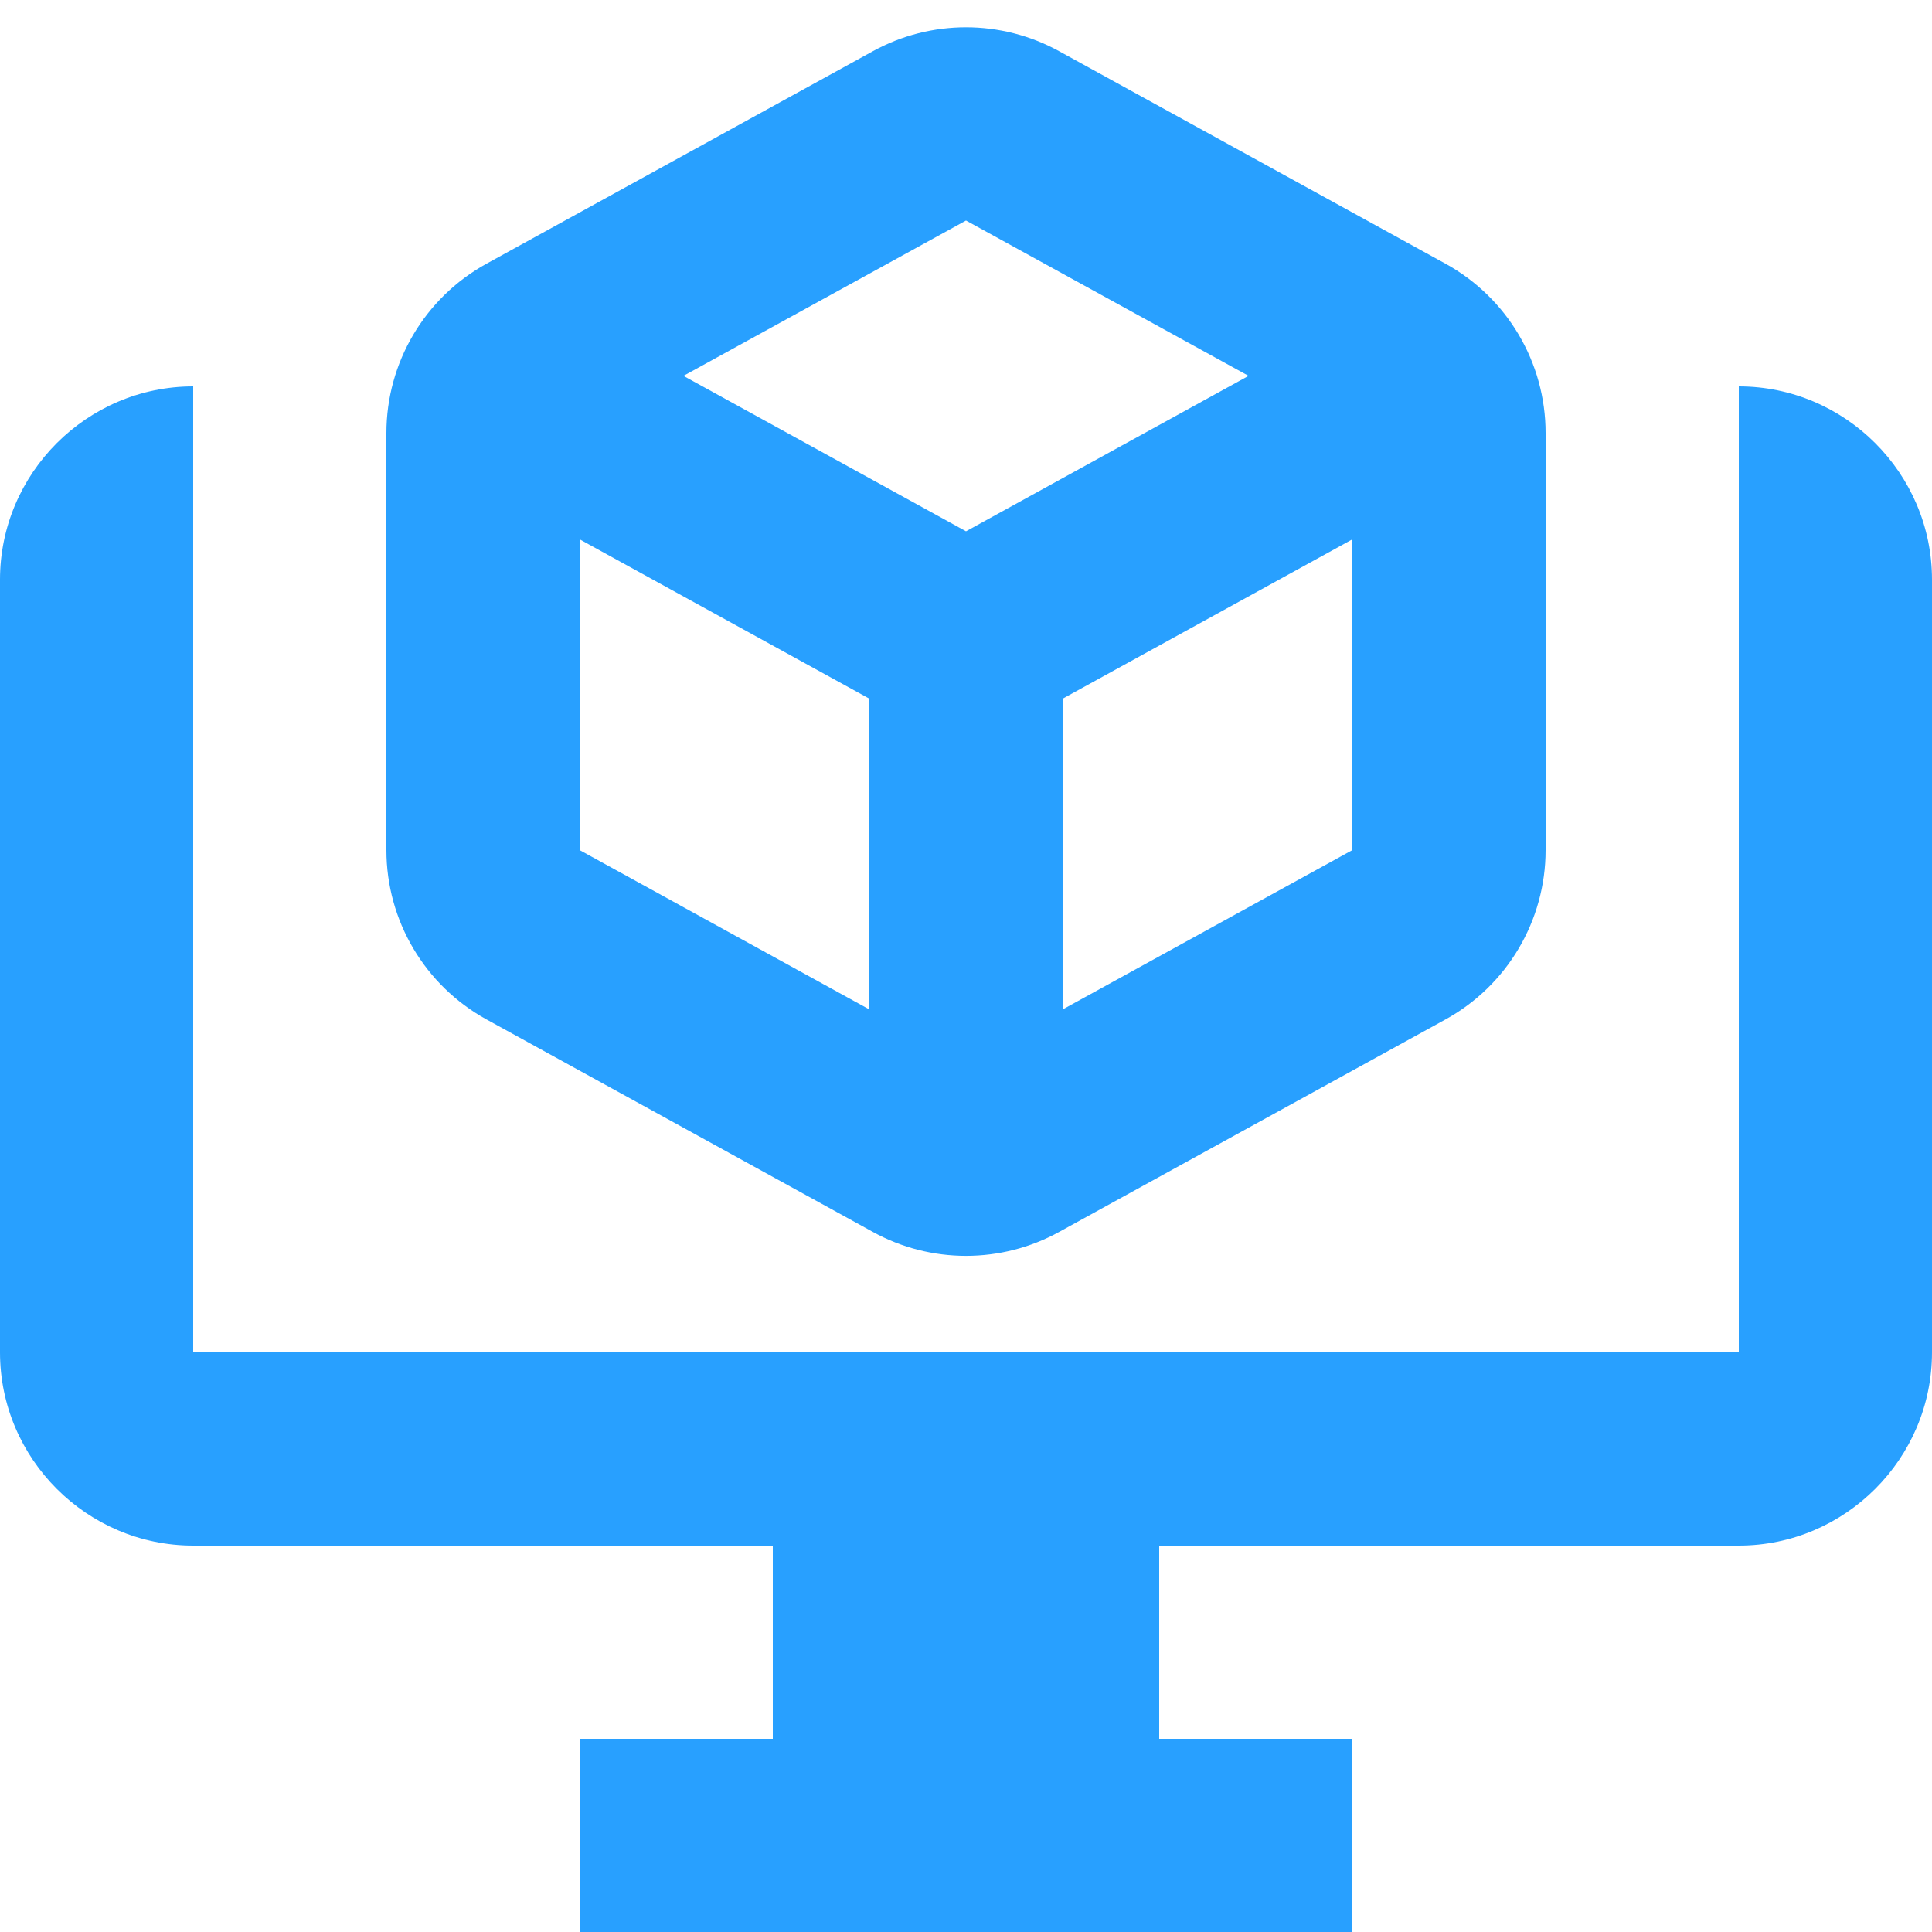 <svg width="20" height="20" viewBox="0 0 20 20" fill="none" xmlns="http://www.w3.org/2000/svg">
<path fill-rule="evenodd" clip-rule="evenodd" d="M10.964 0.53C10.364 0.2 9.636 0.2 9.036 0.53L5.036 2.73C4.397 3.082 4 3.753 4 4.483V8.8C4 9.53 4.397 10.201 5.036 10.553L9.036 12.753C9.636 13.083 10.364 13.083 10.964 12.753L14.964 10.553C15.603 10.201 16 9.53 16 8.8V4.483C16 3.753 15.603 3.082 14.964 2.73L10.964 0.53ZM9 7.233L6 5.583V8.8L9 10.45V7.233ZM14 8.8L11 10.45V7.233L14 5.583V8.8ZM12.925 3.891L10 5.5L7.075 3.891L10 2.283L12.925 3.891Z" fill="#28A0FF"/>
<path d="M0 6C0 4.9 0.9 4 2 4V14H18V4C19.1 4 20 4.9 20 6V14C20 15.1 19.1 16 18 16H12V18H14V20H6V18H8V16H2C0.9 16 0 15.1 0 14V6Z" fill="#28A0FF"/>
</svg>
